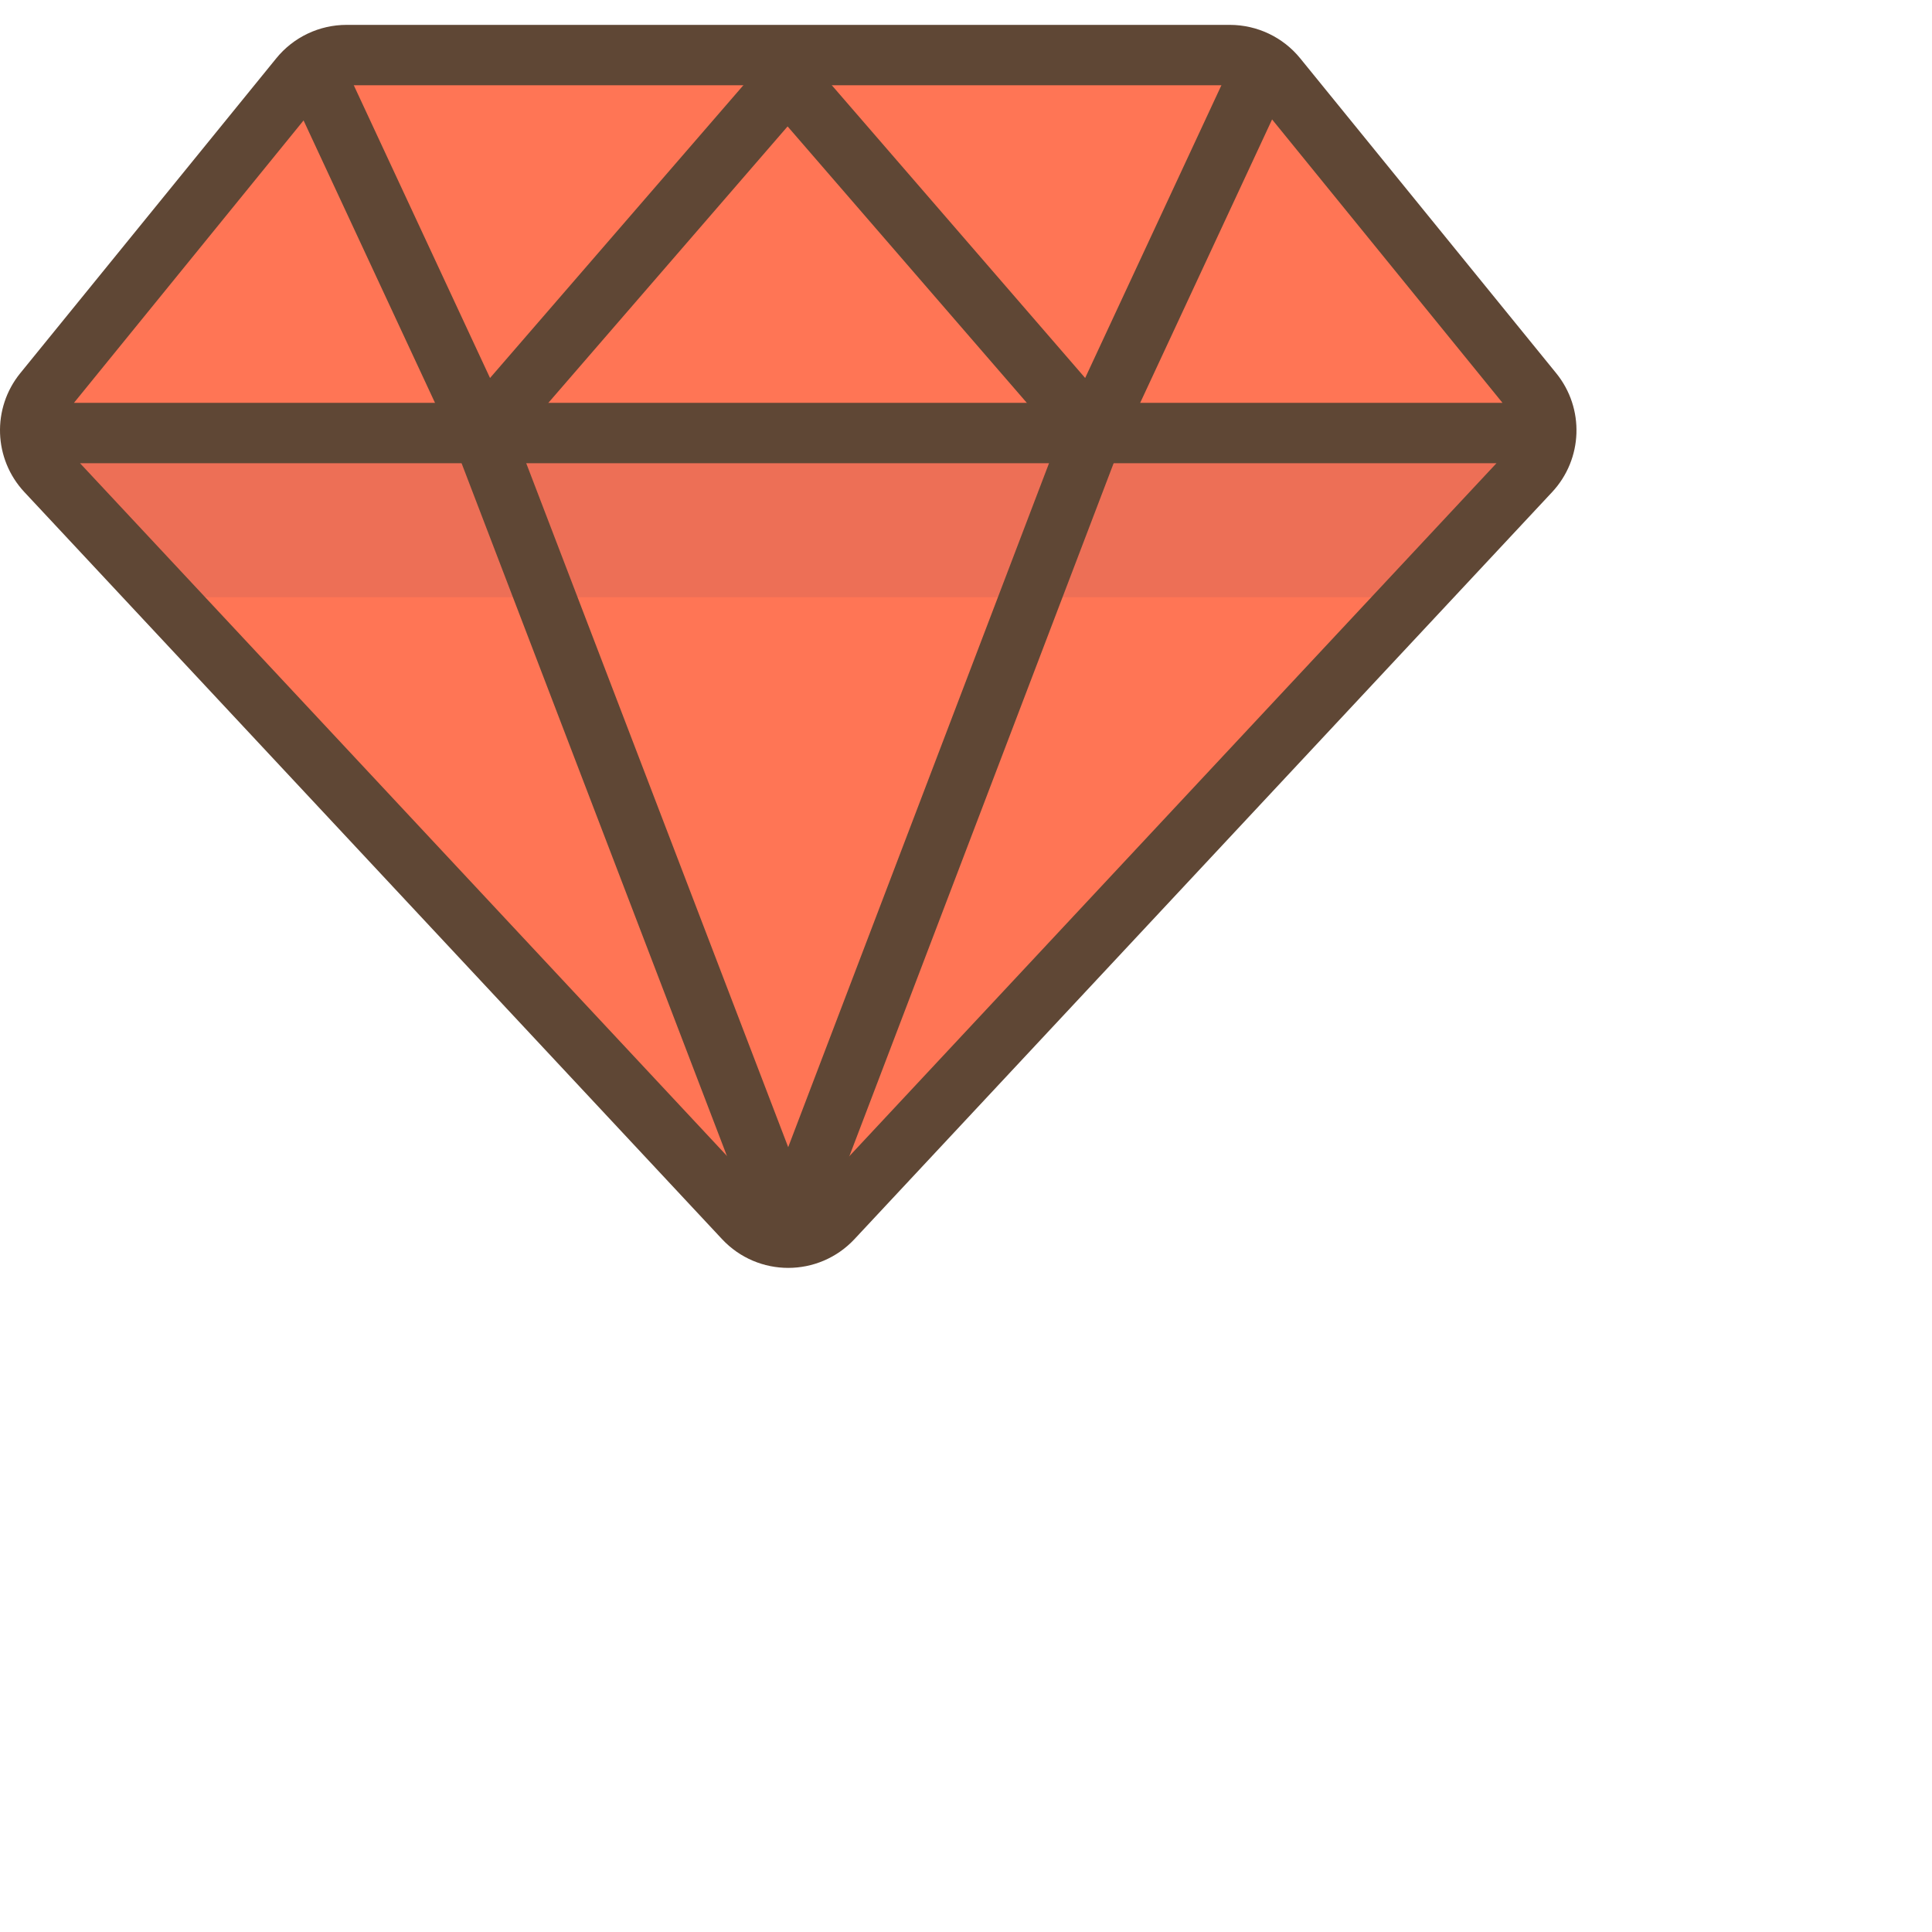 <svg xmlns="http://www.w3.org/2000/svg" width="32" height="32">
  <g fill="none" fill-rule="evenodd">
    <path d="M-3-6h32v32H-3z"/>
    <path fill="#FF7555" d="M12.2 20.049L.871 7.918c-.399-.428-.422-1.084-.053-1.538l4.094-5.036c.223-.274.556-.432.909-.432h14.47c.352 0 .686.159.908.433l4.094 5.036c.369.454.347 1.11-.052 1.538l-11.329 12.13c-.463.496-1.249.496-1.712 0"/>
    <path fill="#ED6F56" d="M2.715 9.892h20.682l1.844-1.974c.264-.283.352-.666.281-1.025H.589c-.071.359.017.741.282 1.024l1.844 1.975z"/>
    <path stroke="#5F4735" d="M12.325 20.183L.769 7.809c-.341-.365-.36-.926-.045-1.313l4.24-5.215c.19-.234.475-.369.776-.369h14.632c.301.001.586.136.776.37l4.239 5.214c.316.388.296.949-.045 1.314l-11.555 12.373c-.396.423-1.067.423-1.462 0zM.712 7.172h24.688" stroke-linecap="round" stroke-linejoin="round"/>
    <path stroke="#5F4735" d="M13.056 1.317l-5.067 5.855-2.725-5.855" stroke-linecap="round" stroke-linejoin="round"/>
    <path stroke="#5F4735" d="M20.826 1.317l-2.725 5.855-5.067-5.855m-5.045 5.855l5.067 13.229 5.045-13.229" stroke-linecap="round" stroke-linejoin="round"/>
  </g>
</svg>
